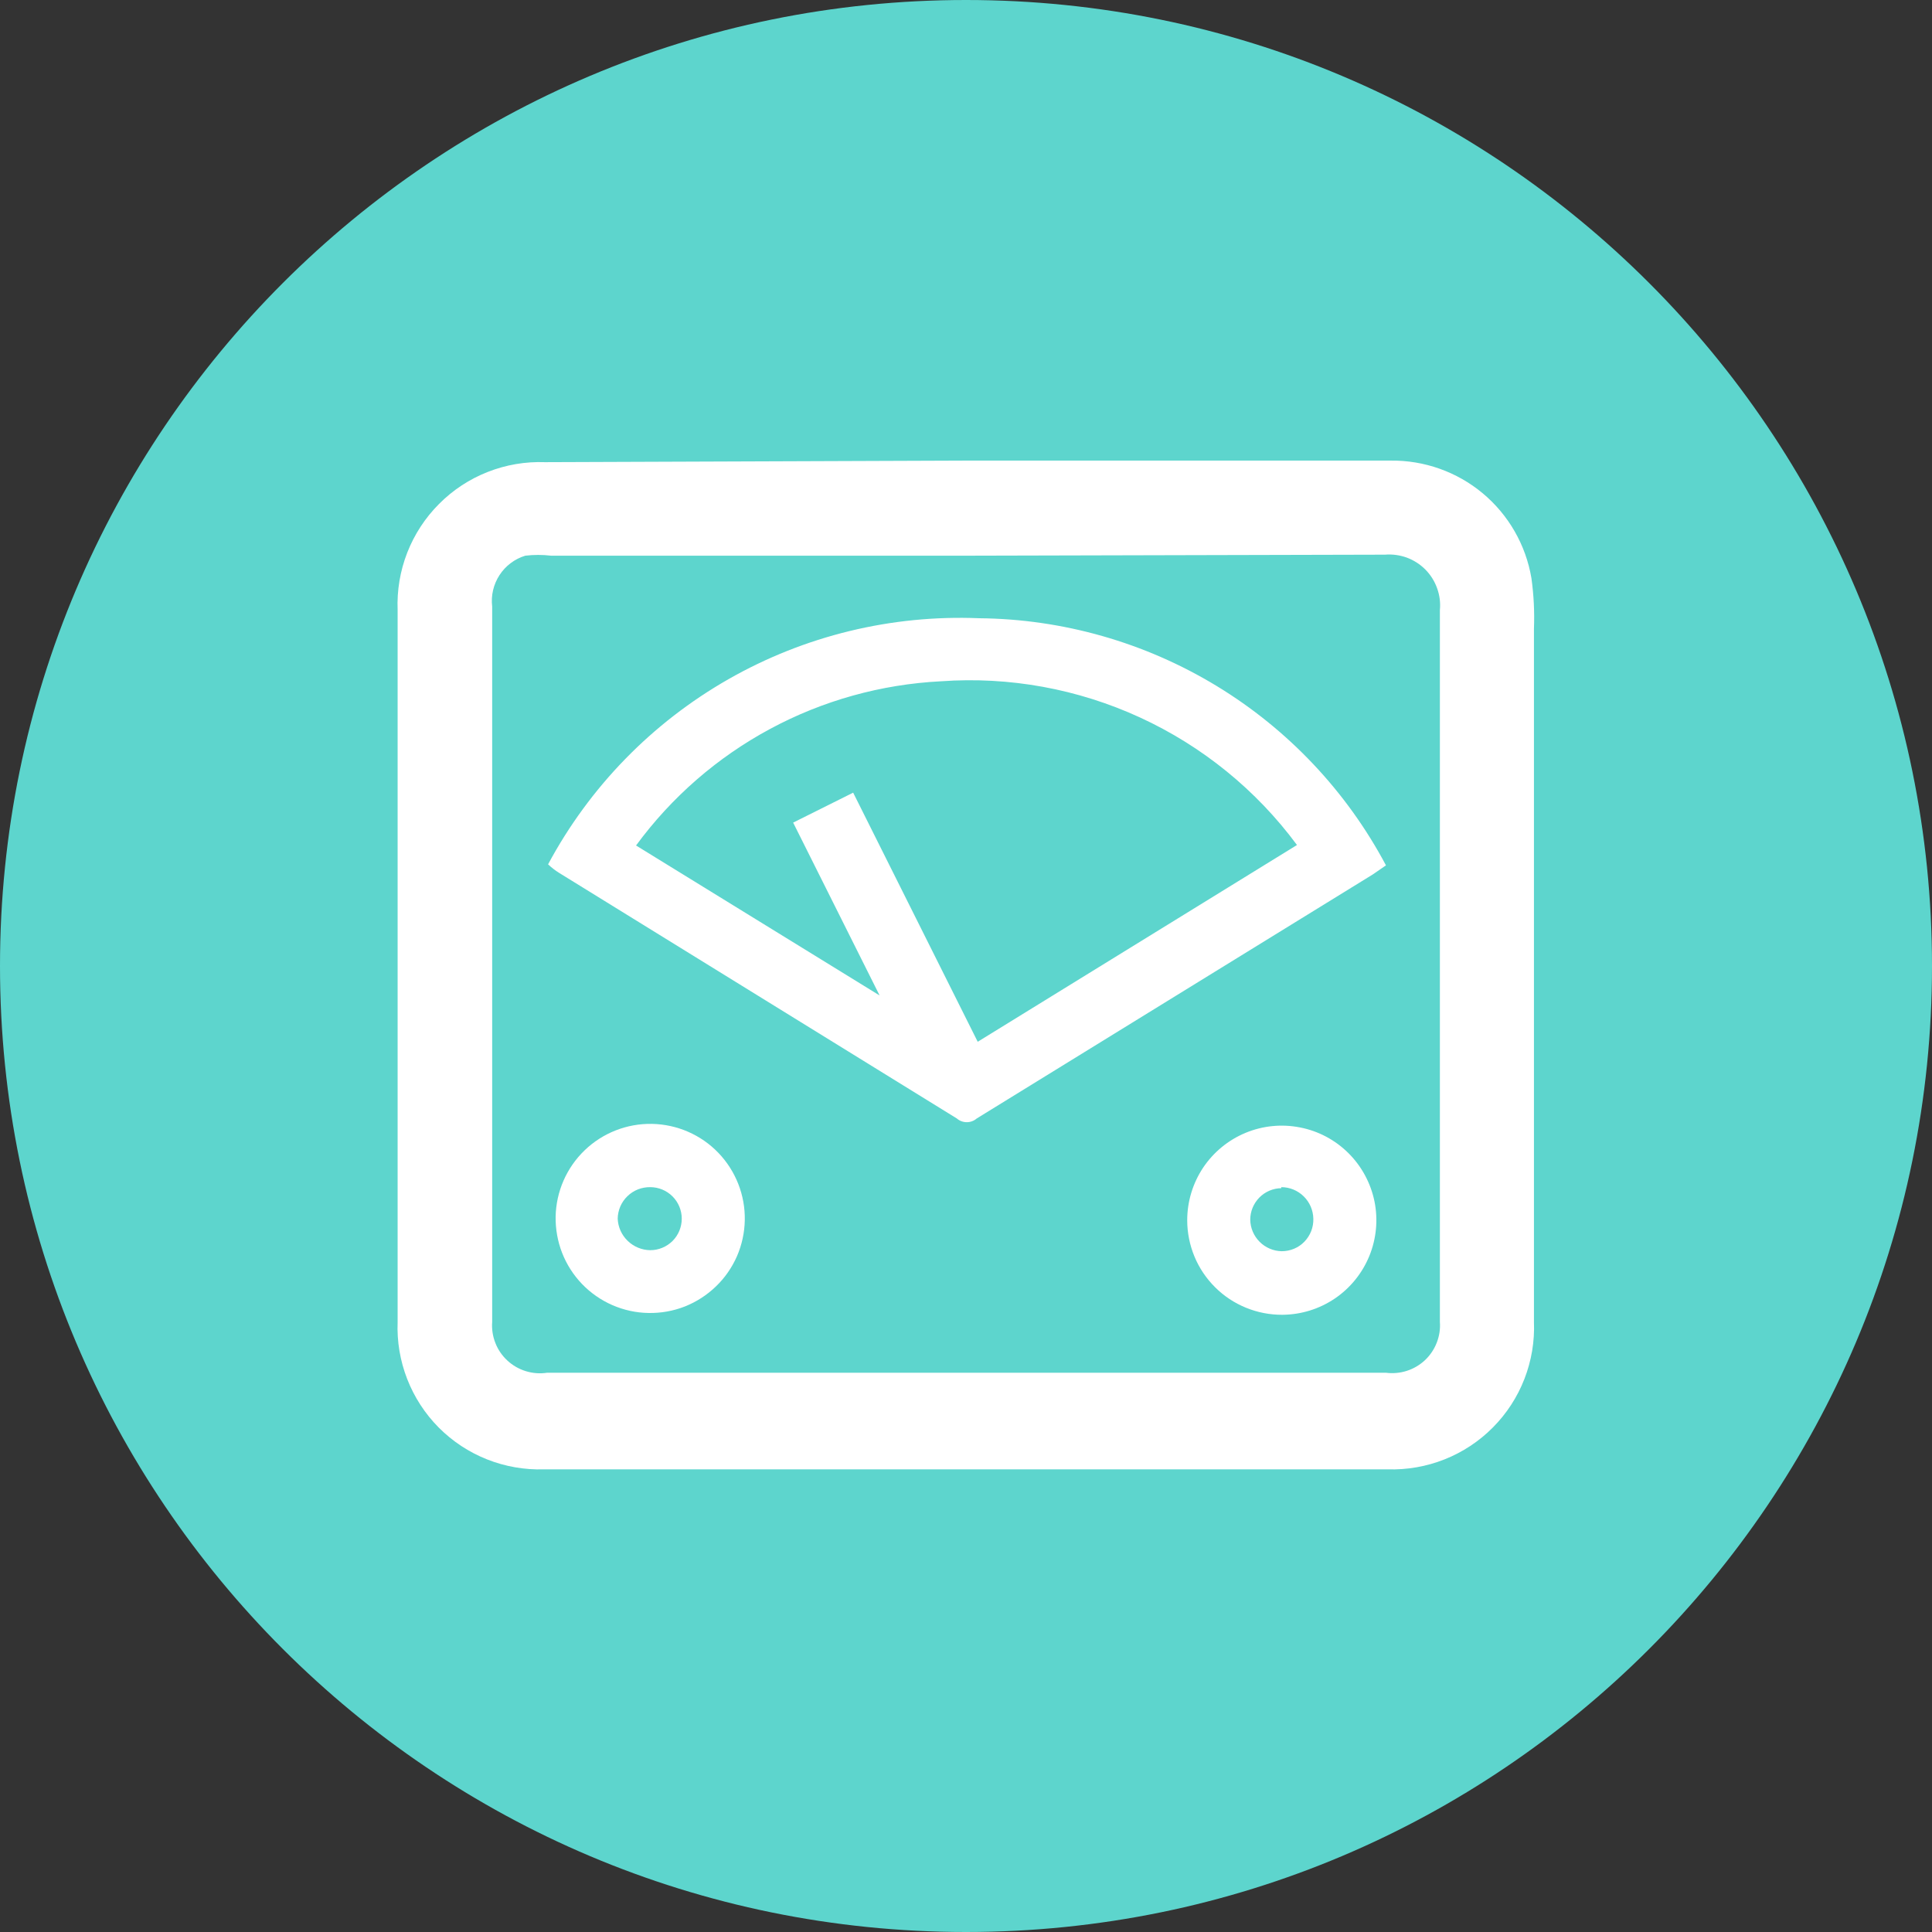 <svg width="32" height="32" viewBox="0 0 32 32" fill="none" xmlns="http://www.w3.org/2000/svg">
<rect x="0" y="0" width="32" height="32" fill="#333333" stroke="none"/>
<path d="M16 32C24.837 32 32 24.837 32 16C32 7.163 24.837 0 16 0C7.163 0 0 7.163 0 16C0 24.837 7.163 32 16 32Z" fill="#5DD5CD"/>
<path d="M16.001 7.629H23.032C23.589 7.622 24.131 7.814 24.558 8.17C24.986 8.527 25.272 9.025 25.365 9.575C25.404 9.854 25.418 10.135 25.407 10.417V21.895C25.42 22.217 25.366 22.539 25.249 22.84C25.132 23.141 24.954 23.415 24.726 23.644C24.499 23.873 24.226 24.053 23.926 24.172C23.626 24.291 23.305 24.347 22.982 24.337H9.011C8.688 24.347 8.367 24.291 8.067 24.172C7.766 24.053 7.494 23.873 7.266 23.644C7.039 23.415 6.861 23.141 6.744 22.84C6.627 22.539 6.573 22.217 6.586 21.895V10.105C6.573 9.781 6.627 9.457 6.745 9.154C6.863 8.852 7.042 8.577 7.272 8.347C7.501 8.116 7.775 7.936 8.078 7.817C8.38 7.698 8.703 7.643 9.028 7.655L16.001 7.629ZM16.001 9.204H9.129C8.986 9.187 8.842 9.187 8.7 9.204C8.524 9.258 8.373 9.372 8.273 9.526C8.173 9.68 8.13 9.864 8.152 10.046V21.895C8.143 22.013 8.161 22.133 8.205 22.244C8.248 22.355 8.316 22.454 8.404 22.535C8.491 22.616 8.596 22.676 8.71 22.711C8.824 22.746 8.944 22.755 9.062 22.737H22.956C23.073 22.752 23.191 22.741 23.303 22.705C23.415 22.669 23.517 22.608 23.603 22.528C23.688 22.447 23.755 22.348 23.797 22.239C23.84 22.129 23.858 22.012 23.849 21.895V10.105C23.861 9.982 23.845 9.859 23.803 9.743C23.762 9.627 23.695 9.521 23.609 9.434C23.522 9.346 23.417 9.279 23.302 9.236C23.186 9.194 23.062 9.177 22.94 9.187L16.001 9.204Z" fill="white"/>
<path d="M9.078 14.316C9.765 13.034 10.8 11.972 12.063 11.251C13.326 10.53 14.766 10.18 16.219 10.24C17.606 10.253 18.964 10.641 20.15 11.361C21.335 12.081 22.305 13.108 22.956 14.333L22.737 14.484L16.177 18.526C16.131 18.566 16.073 18.587 16.013 18.587C15.953 18.587 15.894 18.566 15.849 18.526L9.263 14.459C9.197 14.418 9.134 14.37 9.078 14.316ZM14.131 13.129L16.194 17.255L21.482 13.996C20.808 13.084 19.913 12.358 18.883 11.884C17.852 11.41 16.719 11.203 15.588 11.284C14.596 11.334 13.628 11.603 12.754 12.074C11.88 12.544 11.122 13.204 10.535 14.004L14.569 16.488L13.137 13.625L14.131 13.129Z" fill="white"/>
<path d="M12.336 20.211C12.332 20.416 12.288 20.619 12.206 20.808C12.123 20.996 12.005 21.167 11.856 21.309C11.708 21.452 11.533 21.564 11.342 21.64C11.15 21.715 10.946 21.751 10.74 21.747C10.535 21.744 10.332 21.699 10.143 21.617C9.955 21.535 9.784 21.416 9.641 21.268C9.499 21.12 9.386 20.945 9.311 20.753C9.236 20.562 9.2 20.357 9.203 20.152C9.211 19.736 9.384 19.341 9.683 19.053C9.982 18.765 10.384 18.607 10.799 18.615C11.215 18.623 11.61 18.795 11.898 19.094C12.186 19.394 12.344 19.795 12.336 20.211ZM10.77 20.707C10.908 20.707 11.041 20.652 11.139 20.555C11.237 20.457 11.292 20.324 11.292 20.185C11.292 20.047 11.237 19.914 11.139 19.816C11.041 19.718 10.908 19.663 10.77 19.663C10.7 19.662 10.631 19.675 10.566 19.7C10.501 19.726 10.442 19.764 10.392 19.813C10.342 19.861 10.302 19.919 10.274 19.983C10.247 20.047 10.232 20.116 10.231 20.185C10.237 20.325 10.296 20.456 10.397 20.553C10.497 20.65 10.63 20.705 10.77 20.707Z" fill="white"/>
<path d="M19.664 20.211C19.664 19.901 19.756 19.599 19.927 19.341C20.099 19.084 20.343 18.883 20.629 18.764C20.915 18.645 21.229 18.614 21.533 18.674C21.837 18.733 22.116 18.882 22.335 19.1C22.554 19.318 22.704 19.597 22.766 19.9C22.827 20.203 22.797 20.518 22.68 20.804C22.563 21.09 22.363 21.336 22.107 21.509C21.85 21.682 21.548 21.775 21.239 21.777C21.032 21.778 20.828 21.738 20.637 21.66C20.446 21.582 20.272 21.467 20.126 21.321C19.98 21.176 19.863 21.003 19.784 20.812C19.705 20.621 19.664 20.417 19.664 20.211ZM21.222 19.68C21.085 19.682 20.954 19.738 20.858 19.836C20.762 19.934 20.708 20.065 20.708 20.202C20.71 20.34 20.766 20.471 20.864 20.569C20.961 20.666 21.093 20.722 21.23 20.724C21.3 20.724 21.37 20.71 21.434 20.683C21.499 20.656 21.557 20.616 21.606 20.565C21.654 20.515 21.692 20.456 21.718 20.39C21.743 20.325 21.755 20.255 21.753 20.185C21.75 20.046 21.693 19.913 21.594 19.816C21.495 19.718 21.361 19.663 21.222 19.663V19.68Z" fill="white"/>
</svg>
